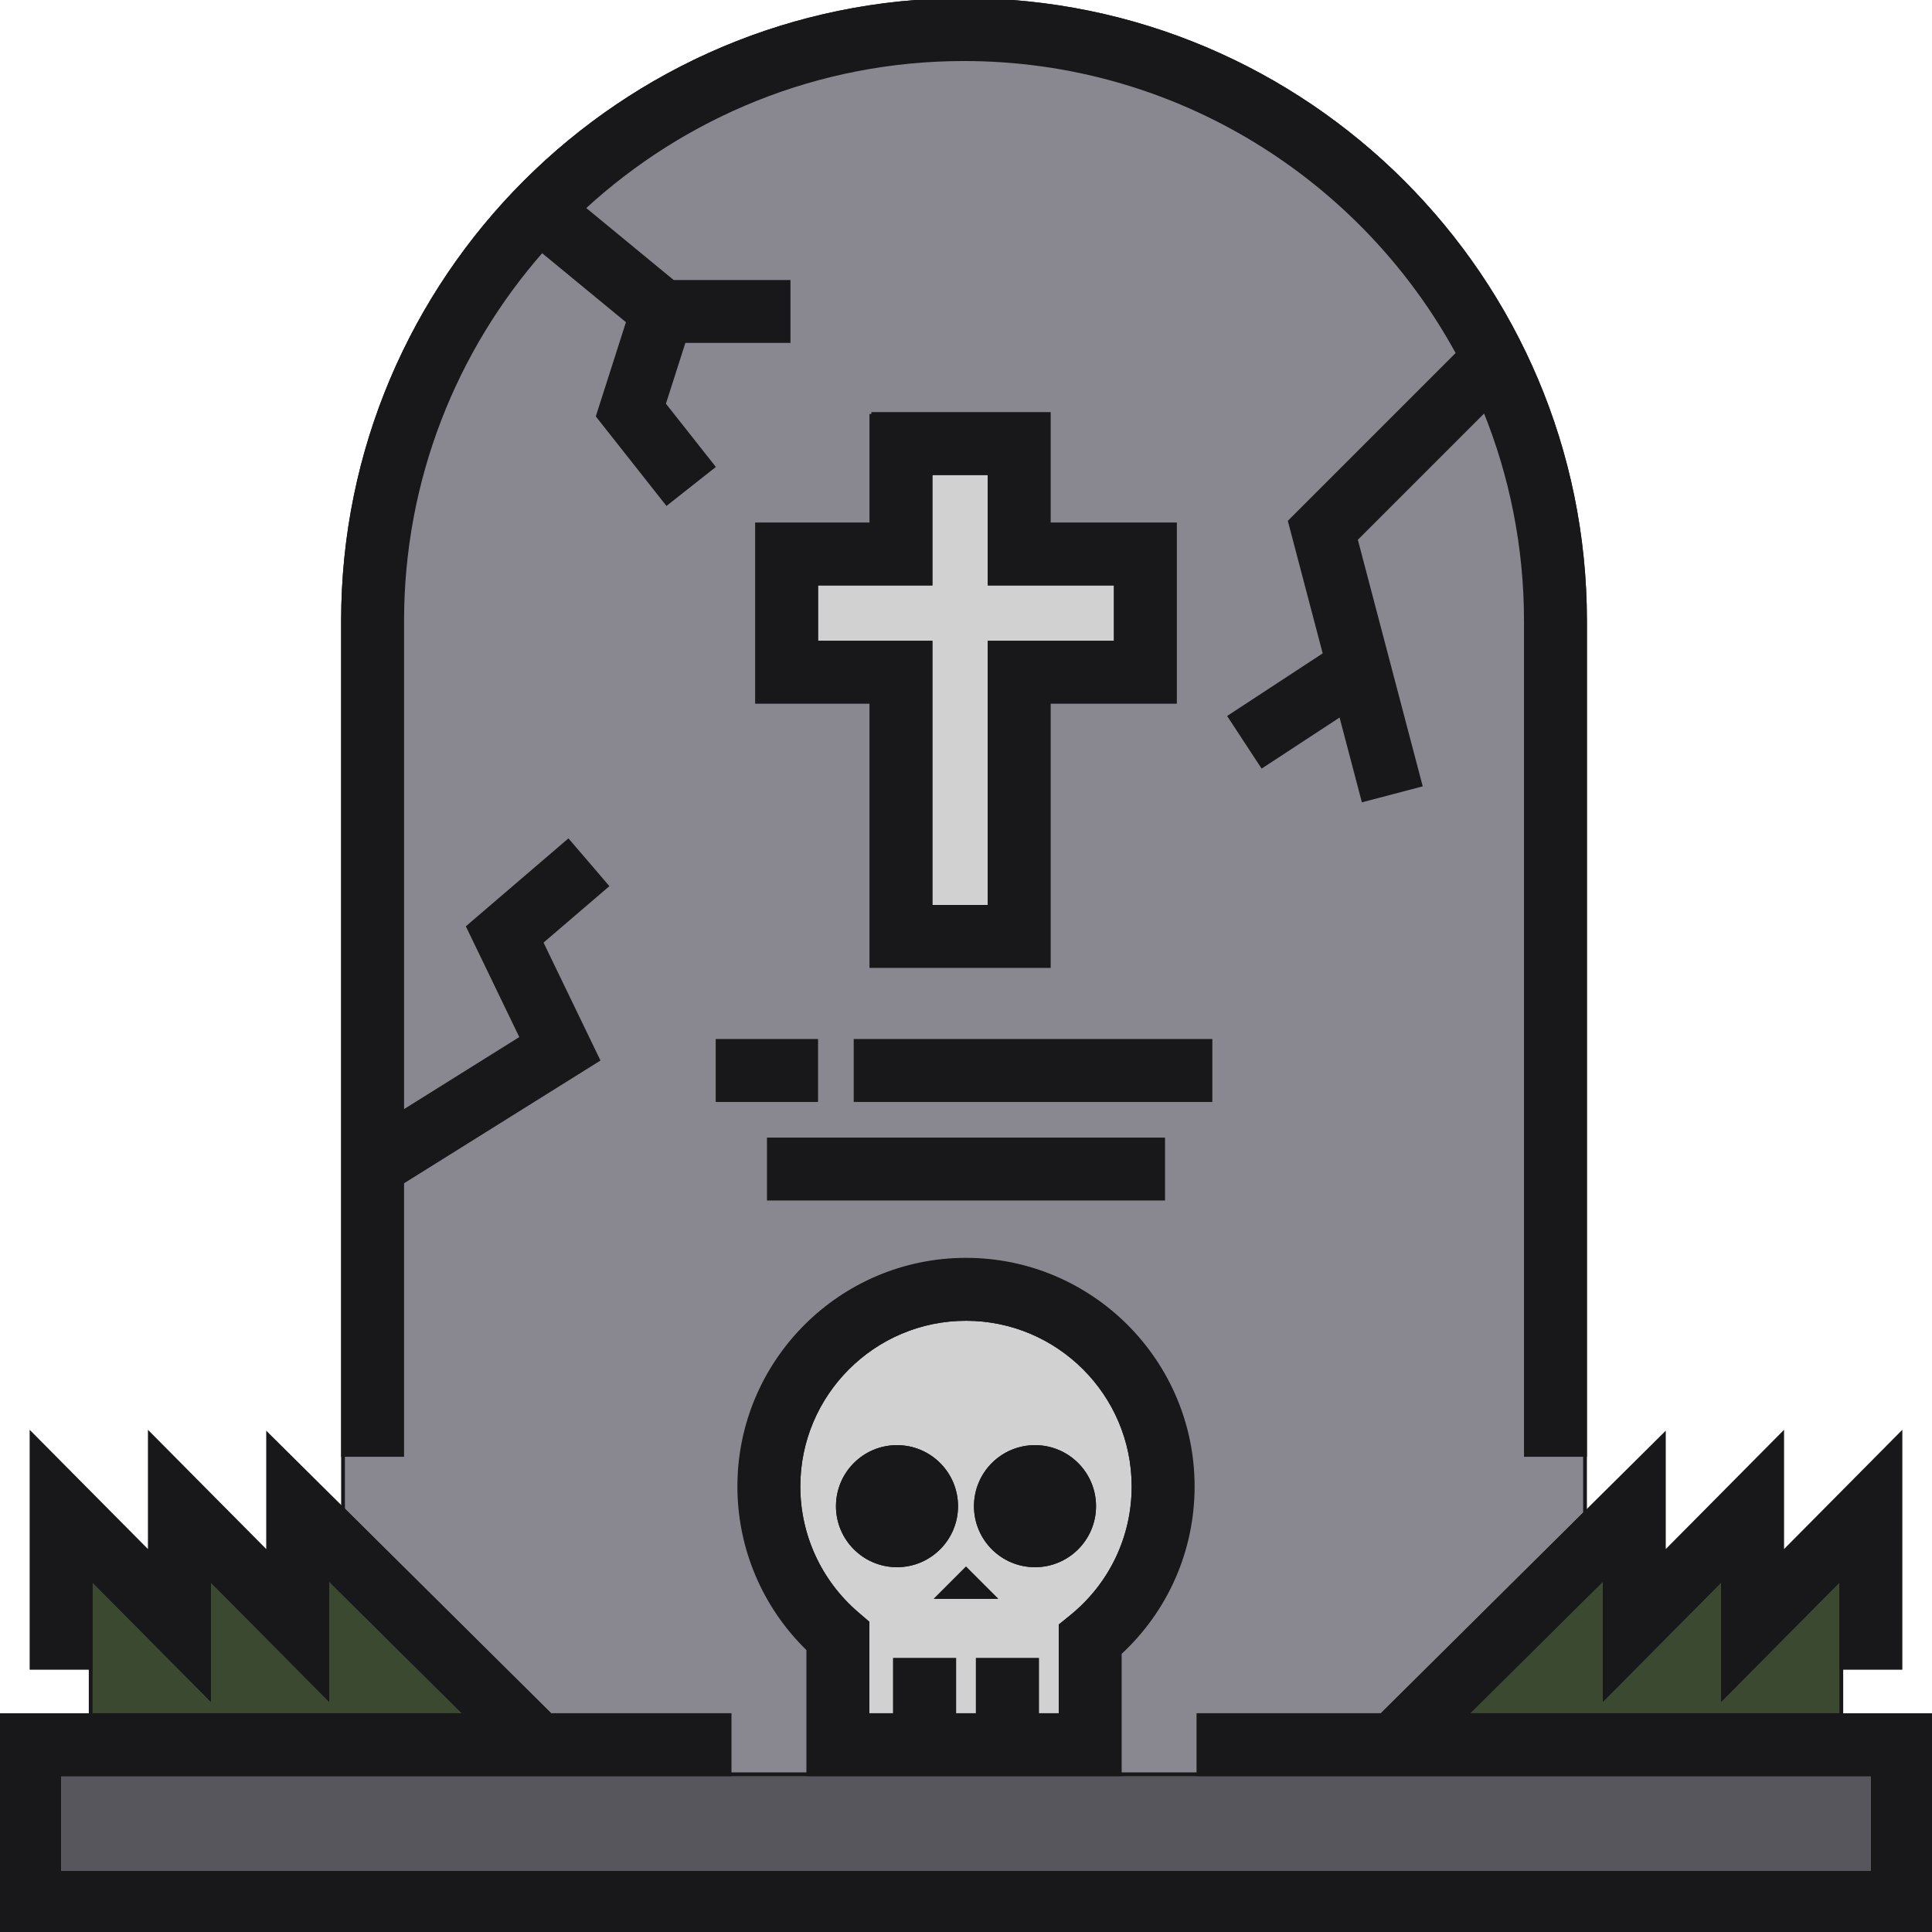 <!DOCTYPE svg PUBLIC "-//W3C//DTD SVG 1.1//EN" "http://www.w3.org/Graphics/SVG/1.1/DTD/svg11.dtd">
<!-- Uploaded to: SVG Repo, www.svgrepo.com, Transformed by: SVG Repo Mixer Tools -->
<svg version="1.1" id="Layer_1" xmlns="http://www.w3.org/2000/svg" xmlns:xlink="http://www.w3.org/1999/xlink" viewBox="0 0 512 512" xml:space="preserve" width="800px" height="800px" fill="#18181A" stroke="#18181A">
<g id="SVGRepo_bgCarrier" stroke-width="0"/>
<g id="SVGRepo_tracerCarrier" stroke-linecap="round" stroke-linejoin="round"/>
<g id="SVGRepo_iconCarrier"> <path style="fill:#898890;" d="M145.856,454.531h47.45v15.673H15.673v26.122h480.653v-26.122H317.649v-15.673h48.495l53.905-53.467 V164.571C420.049,73.822,346.227,0,255.478,0S90.906,73.822,90.906,164.571v235.457L145.856,454.531z"/> <polygon style="fill:#3b4931;" points="487.967,454.531 487.967,418.179 456.62,449.787 456.62,418.179 425.273,449.787 425.273,417.959 388.399,454.531 "/> <polygon style="fill:#d1d1d1;" points="246.596,240.327 262.269,240.327 262.269,170.318 295.706,170.318 295.706,154.645 262.269,154.645 262.269,125.388 246.596,125.388 246.596,154.645 216.294,154.645 216.294,170.318 246.596,170.318 "/> <polygon style="fill:#3b4931;" points="86.727,417.959 86.727,449.787 55.38,418.179 55.38,449.787 24.033,418.179 24.033,454.531 123.601,454.531 "/> <path style="fill:#d1d1d1;" d="M256,349.518c-24.482,0-44.408,19.926-44.408,44.408c0,12.978,5.663,25.266,15.548,33.729 l2.738,2.351v24.524h7.314v-14.629h15.673v14.629h6.269v-14.629h15.673v14.629h6.269v-23.771l2.894-2.351 c10.449-8.485,16.436-21.055,16.436-34.482C300.408,369.445,280.482,349.518,256,349.518z M222.041,399.151 c0-8.656,7.018-15.673,15.673-15.673s15.673,7.018,15.673,15.673c0,8.656-7.018,15.673-15.673,15.673 S222.041,407.807,222.041,399.151z M248.686,423.184l7.314-7.314l7.314,7.314H248.686z M274.286,414.824 c-8.656,0-15.673-7.018-15.673-15.673c0-8.656,7.018-15.673,15.673-15.673c8.656,0,15.673,7.018,15.673,15.673 C289.959,407.807,282.942,414.824,274.286,414.824z"/> <rect x="15.673" y="470.204" style="fill:#57565C;" width="480.653" height="26.122"/> <path d="M106.58,313.306l51.908-32.442l-15.061-31.199l17.363-14.884l-10.2-11.9l-26.523,22.733l14.196,29.406l-31.683,19.804 V164.571c0-37.573,13.996-71.935,37.04-98.163l22.84,18.81l-8.011,25.034l18.257,23.126l12.302-9.712l-13.089-16.58l5.345-16.703 h27.717V74.709h-30.625l-23.748-19.557c26.547-24.491,61.99-39.478,100.871-39.478c56.441,0,105.65,31.567,130.895,77.973 l-44.534,44.534l9.261,35.191l-25.207,16.515l8.59,13.11l20.823-13.643l5.964,22.666l15.157-3.988l-17.139-65.133l34.198-34.2 c7.014,17.262,10.889,36.122,10.889,55.873v220.996h15.673V164.571C420.049,73.826,346.223,0,255.478,0 S90.906,73.826,90.906,164.571v220.996h15.673V313.306z"/> <polygon points="388.401,454.531 425.273,417.961 425.273,449.79 456.62,418.182 456.62,449.79 487.967,418.182 487.967,441.992 503.641,441.992 503.641,380.12 472.294,411.728 472.294,380.12 440.947,411.728 440.947,380.341 366.144,454.531 317.649,454.531 317.649,470.204 496.327,470.204 496.327,496.327 15.673,496.327 15.673,470.204 193.306,470.204 193.306,454.531 145.855,454.531 71.053,380.341 71.053,411.728 39.706,380.12 39.706,411.728 8.359,380.12 8.359,441.992 24.033,441.992 24.033,418.182 55.38,449.79 55.38,418.182 86.727,449.79 86.727,417.961 123.598,454.531 0,454.531 0,512 512,512 512,454.531 "/> <path d="M296.751,470.204v-32.137c12.332-11.371,19.331-27.25,19.331-44.141c0-33.13-26.952-60.082-60.082-60.082 s-60.082,26.952-60.082,60.082c0,16.322,6.62,31.844,18.286,43.143v33.135H296.751z M211.592,393.927 c0-24.487,19.921-44.408,44.408-44.408s44.408,19.921,44.408,44.408c0,13.429-5.99,25.997-16.435,34.482l-2.895,2.352v23.77h-6.269 v-14.629h-15.673v14.629h-6.269v-14.629h-15.673v14.629h-7.314v-24.525l-2.739-2.346 C217.258,419.197,211.592,406.902,211.592,393.927z"/> <circle cx="237.714" cy="399.151" r="15.673"/> <circle cx="274.286" cy="399.151" r="15.673"/> <polygon points="263.314,423.184 256,415.869 248.686,423.184 "/> <path d="M230.922,109.714v29.257H200.62v47.02h30.302V256h47.02v-70.008h33.437v-47.02h-33.437v-29.257H230.922z M295.706,154.645 v15.673h-33.437v70.008h-15.673v-70.008h-30.302v-15.673h30.302v-29.257h15.673v29.257H295.706z"/> <rect x="203.755" y="301.975" width="104.49" height="15.673"/> <rect x="226.743" y="275.853" width="94.041" height="15.673"/> <rect x="190.171" y="275.853" width="26.122" height="15.673"/> </g>
</svg>